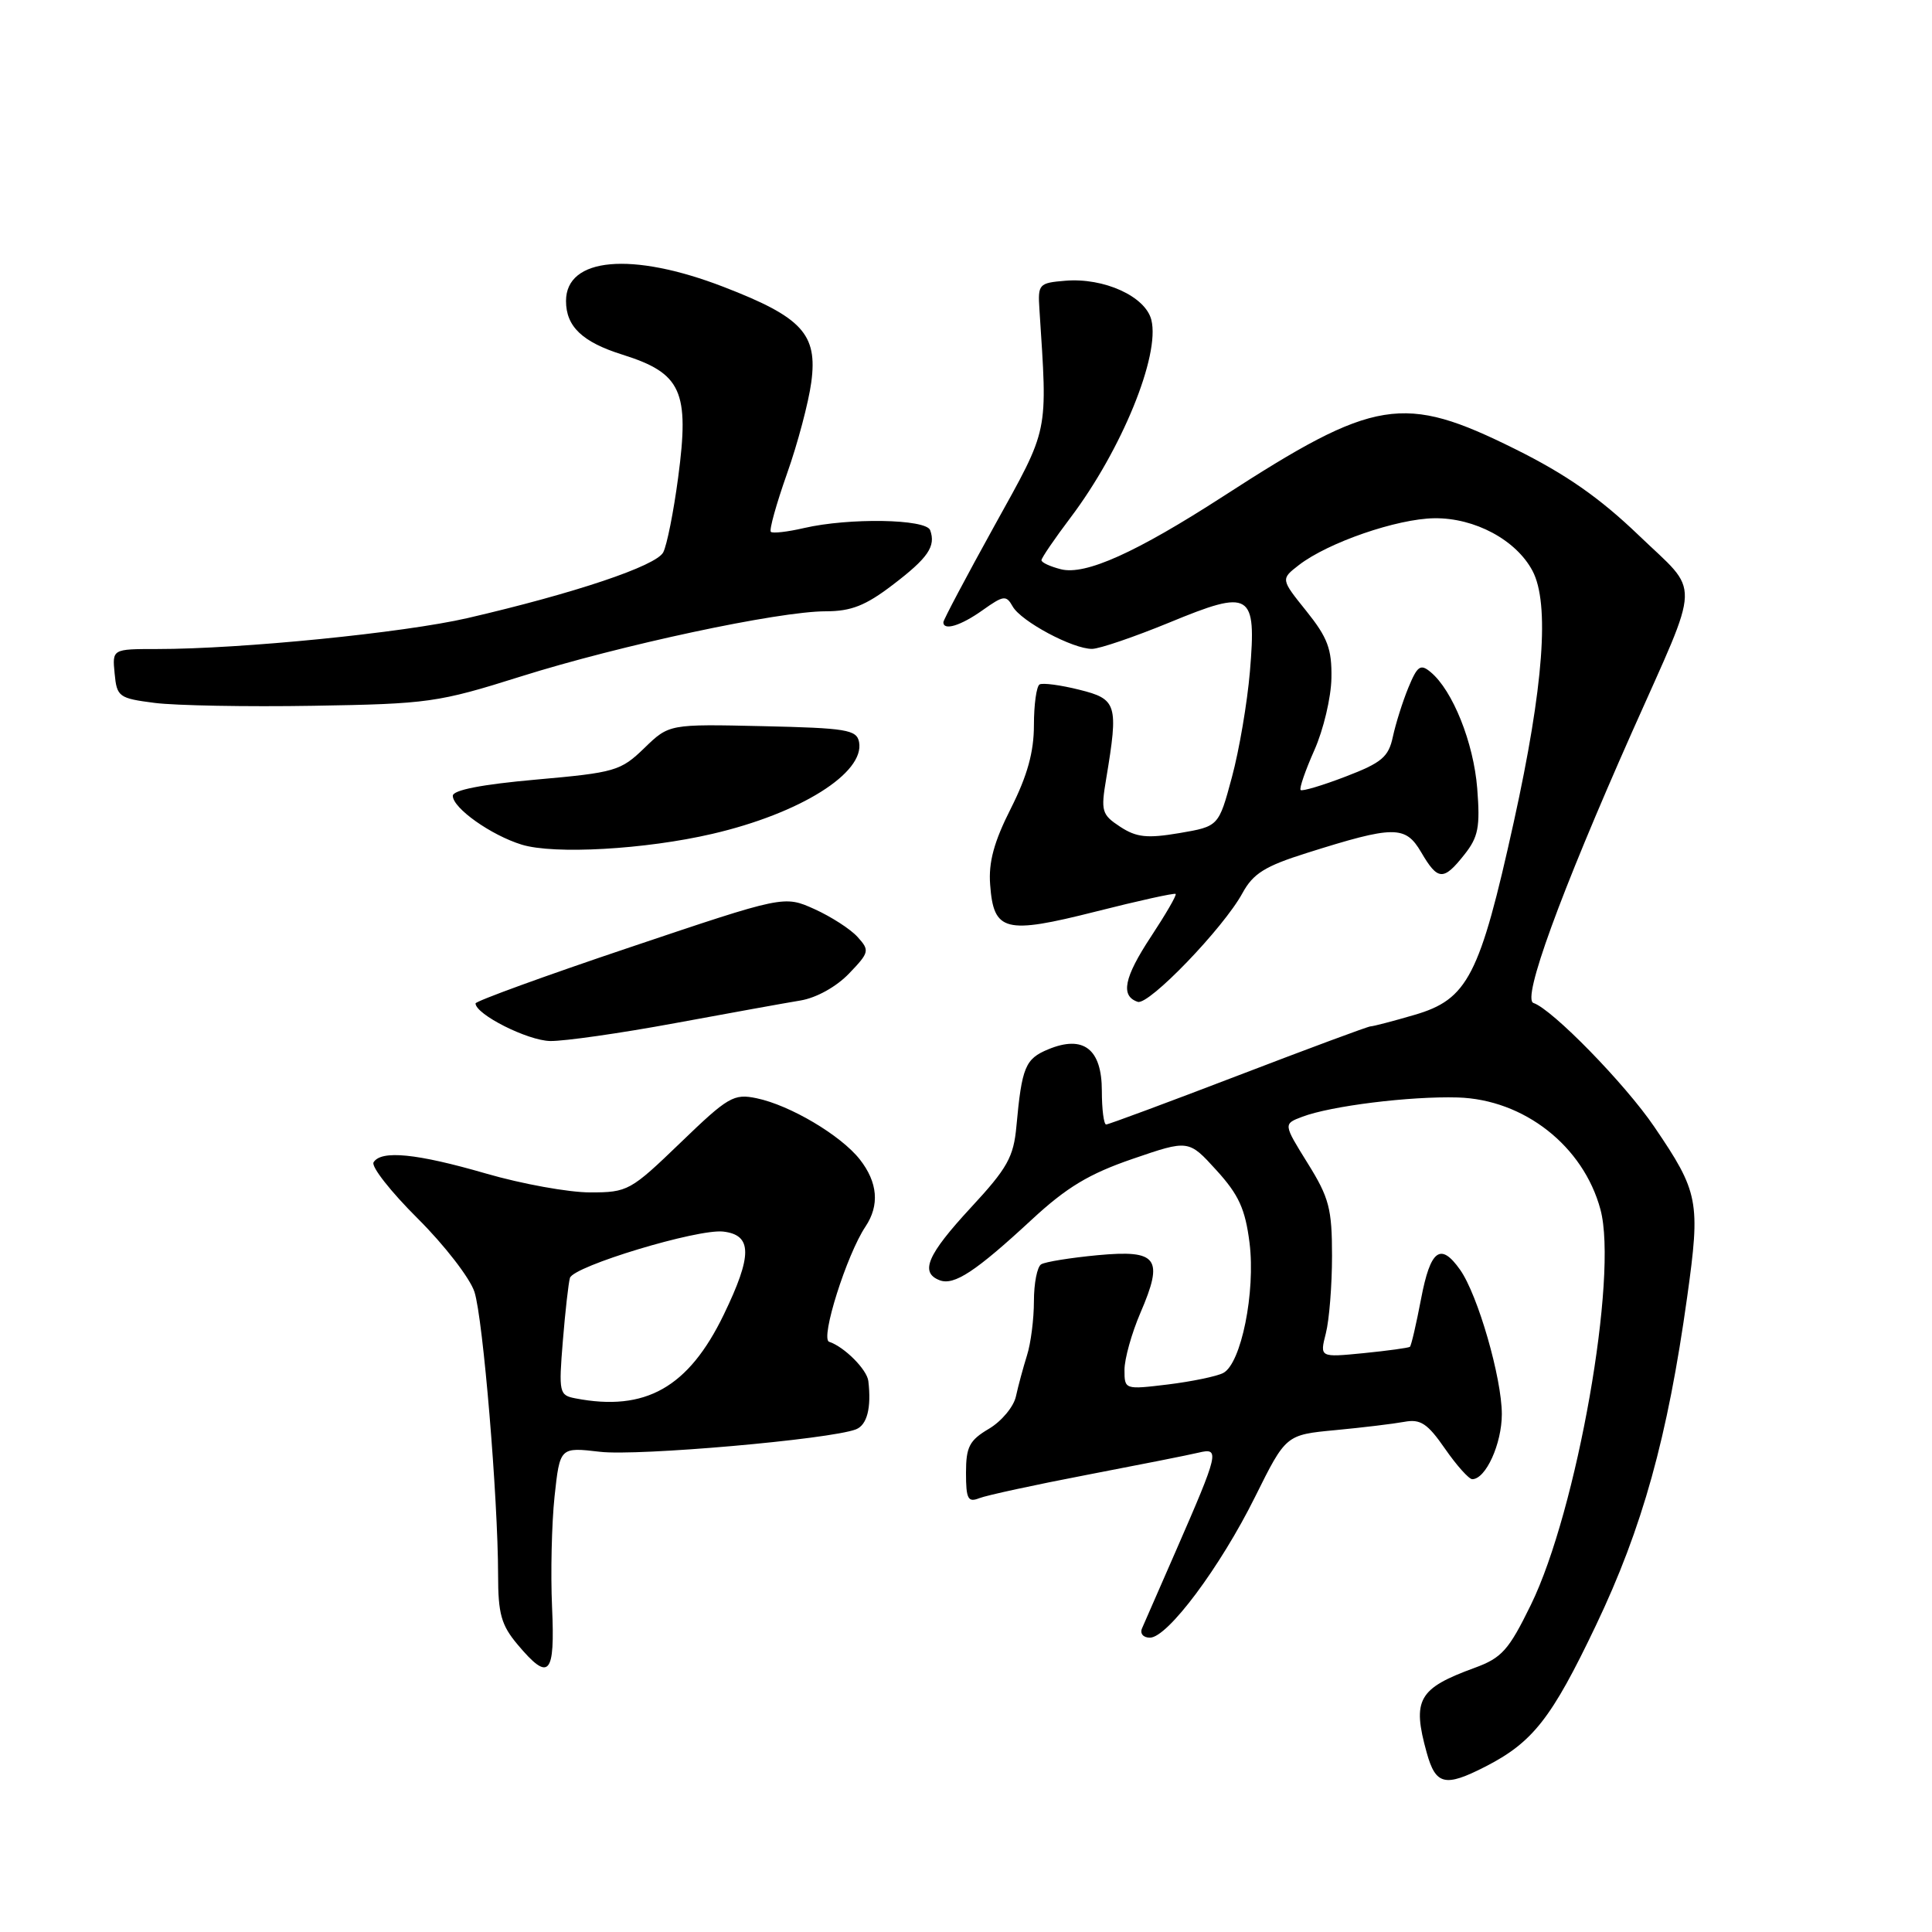 <?xml version="1.0" encoding="UTF-8" standalone="no"?>
<!DOCTYPE svg PUBLIC "-//W3C//DTD SVG 1.1//EN" "http://www.w3.org/Graphics/SVG/1.1/DTD/svg11.dtd" >
<svg xmlns="http://www.w3.org/2000/svg" xmlns:xlink="http://www.w3.org/1999/xlink" version="1.1" viewBox="0 0 256 256">
 <g >
 <path fill="currentColor"
d=" M 196.79 234.10 C 203.11 230.87 205.59 227.70 211.46 215.39 C 217.64 202.44 220.97 190.45 223.56 171.85 C 225.33 159.18 225.10 157.98 219.19 149.29 C 215.32 143.60 205.68 133.73 203.19 132.90 C 201.65 132.38 206.71 118.50 216.27 96.96 C 225.48 76.24 225.39 78.86 217.13 70.92 C 211.97 65.97 207.51 62.85 200.76 59.50 C 185.92 52.13 182.21 52.74 162.09 65.76 C 150.54 73.22 143.83 76.25 140.58 75.43 C 139.16 75.07 138.00 74.54 138.00 74.23 C 138.00 73.93 139.74 71.38 141.87 68.56 C 148.62 59.61 153.74 47.09 152.56 42.39 C 151.78 39.27 146.28 36.77 141.15 37.20 C 137.65 37.49 137.51 37.65 137.73 41.00 C 138.81 57.71 139.08 56.46 131.75 69.70 C 128.04 76.41 125.00 82.15 125.00 82.45 C 125.00 83.62 127.32 82.91 130.22 80.84 C 132.98 78.88 133.33 78.84 134.18 80.35 C 135.28 82.33 142.17 86.01 144.71 85.98 C 145.69 85.97 150.29 84.40 154.92 82.50 C 165.77 78.02 166.50 78.46 165.62 88.98 C 165.27 93.11 164.20 99.42 163.23 103.00 C 161.48 109.50 161.48 109.50 156.27 110.39 C 151.99 111.11 150.59 110.96 148.43 109.55 C 145.98 107.94 145.85 107.49 146.58 103.16 C 148.22 93.32 148.01 92.63 143.00 91.39 C 140.53 90.77 138.16 90.46 137.75 90.69 C 137.34 90.93 137.00 93.35 137.00 96.09 C 137.00 99.64 136.13 102.78 133.95 107.11 C 131.71 111.53 130.97 114.25 131.20 117.23 C 131.66 123.45 133.15 123.83 145.18 120.79 C 150.86 119.35 155.63 118.30 155.78 118.45 C 155.94 118.61 154.46 121.15 152.51 124.11 C 148.93 129.54 148.44 131.98 150.76 132.75 C 152.22 133.24 162.13 122.95 164.64 118.33 C 166.05 115.75 167.61 114.77 173.14 113.03 C 184.73 109.37 186.22 109.36 188.31 112.92 C 190.52 116.70 191.26 116.75 194.03 113.25 C 195.89 110.91 196.14 109.59 195.74 104.47 C 195.26 98.41 192.49 91.48 189.57 89.06 C 188.22 87.93 187.81 88.22 186.61 91.13 C 185.85 92.98 184.93 95.91 184.56 97.63 C 183.99 100.31 183.08 101.07 178.30 102.90 C 175.23 104.08 172.54 104.88 172.34 104.68 C 172.14 104.47 172.96 102.10 174.16 99.40 C 175.36 96.71 176.38 92.41 176.42 89.85 C 176.49 86.00 175.92 84.49 173.10 80.97 C 169.70 76.74 169.70 76.74 172.10 74.88 C 175.96 71.89 185.13 68.73 190.07 68.67 C 195.42 68.61 200.88 71.54 203.06 75.63 C 205.36 79.96 204.54 90.97 200.59 108.89 C 196.07 129.36 194.49 132.42 187.42 134.48 C 184.55 135.32 181.93 136.00 181.60 136.00 C 181.28 136.00 173.39 138.93 164.08 142.50 C 154.76 146.07 146.88 149.00 146.57 149.00 C 146.26 149.00 146.00 146.99 146.00 144.54 C 146.00 138.99 143.56 137.11 138.90 139.04 C 135.85 140.30 135.40 141.39 134.68 149.23 C 134.31 153.32 133.49 154.79 128.62 160.04 C 122.87 166.26 121.85 168.62 124.51 169.64 C 126.42 170.37 129.27 168.50 136.72 161.60 C 141.33 157.33 144.30 155.54 150.07 153.56 C 157.50 151.01 157.50 151.01 161.18 155.06 C 164.15 158.32 165.00 160.19 165.57 164.68 C 166.38 171.20 164.46 180.70 162.08 181.93 C 161.21 182.38 157.91 183.06 154.75 183.45 C 149.03 184.14 149.00 184.13 149.00 181.51 C 149.00 180.06 149.95 176.66 151.11 173.96 C 154.24 166.70 153.40 165.58 145.44 166.32 C 141.85 166.66 138.49 167.20 137.96 167.53 C 137.43 167.85 137.00 170.05 137.00 172.41 C 137.00 174.77 136.59 178.01 136.08 179.60 C 135.58 181.20 134.92 183.63 134.62 185.01 C 134.33 186.39 132.71 188.33 131.04 189.32 C 128.45 190.85 128.00 191.71 128.00 195.16 C 128.00 198.62 128.26 199.11 129.75 198.52 C 130.71 198.14 137.12 196.75 144.00 195.43 C 150.88 194.11 157.55 192.79 158.83 192.48 C 161.66 191.80 161.52 192.42 155.81 205.50 C 153.64 210.45 151.63 215.06 151.33 215.75 C 151.02 216.45 151.48 217.00 152.37 217.00 C 154.71 217.00 161.69 207.65 166.32 198.31 C 170.39 190.12 170.39 190.12 176.94 189.50 C 180.55 189.16 184.66 188.66 186.08 188.40 C 188.22 188.00 189.15 188.61 191.47 191.96 C 193.01 194.18 194.64 196.00 195.08 196.00 C 196.87 196.00 199.00 191.31 199.00 187.38 C 199.00 182.60 195.82 171.57 193.47 168.25 C 190.88 164.58 189.54 165.58 188.30 172.10 C 187.66 175.45 187.00 178.31 186.82 178.46 C 186.64 178.60 183.88 178.98 180.68 179.30 C 174.87 179.87 174.87 179.87 175.68 176.68 C 176.13 174.93 176.50 170.31 176.50 166.41 C 176.50 160.16 176.12 158.70 173.27 154.13 C 170.04 148.93 170.04 148.93 172.55 147.98 C 176.34 146.54 186.81 145.24 193.15 145.42 C 201.94 145.68 209.81 151.86 212.07 160.27 C 214.43 169.03 208.95 200.19 202.85 212.65 C 199.91 218.66 199.00 219.68 195.39 221.00 C 187.92 223.73 187.09 225.20 189.05 232.25 C 190.24 236.53 191.47 236.82 196.79 234.10 Z  M 73.15 212.93 C 72.95 208.49 73.10 201.91 73.48 198.30 C 74.19 191.75 74.19 191.75 79.51 192.37 C 84.51 192.96 109.94 190.73 113.41 189.40 C 114.89 188.83 115.48 186.56 115.06 183.00 C 114.88 181.47 111.88 178.46 109.86 177.79 C 108.67 177.39 112.20 166.23 114.68 162.53 C 116.57 159.70 116.31 156.67 113.93 153.63 C 111.41 150.43 104.68 146.44 100.24 145.52 C 97.22 144.89 96.47 145.33 90.16 151.42 C 83.55 157.79 83.18 158.00 78.19 158.00 C 75.35 158.00 69.15 156.88 64.40 155.50 C 55.22 152.84 50.51 152.37 49.50 154.01 C 49.15 154.56 51.78 157.91 55.34 161.45 C 58.90 164.99 62.29 169.38 62.87 171.19 C 64.01 174.74 65.99 198.51 66.00 208.67 C 66.00 213.85 66.42 215.34 68.59 217.92 C 72.77 222.89 73.56 222.02 73.15 212.93 Z  M 89.40 135.58 C 96.61 134.25 104.11 132.89 106.07 132.57 C 108.18 132.22 110.82 130.75 112.50 129.00 C 115.20 126.19 115.25 125.94 113.64 124.16 C 112.71 123.12 110.13 121.46 107.92 120.46 C 103.89 118.65 103.89 118.65 83.45 125.53 C 72.20 129.31 63.01 132.66 63.01 132.96 C 63.05 134.43 69.91 137.88 72.90 137.94 C 74.78 137.97 82.20 136.91 89.40 135.58 Z  M 94.39 110.49 C 106.03 107.79 114.61 102.41 113.83 98.32 C 113.51 96.69 112.16 96.47 101.07 96.22 C 88.66 95.94 88.66 95.94 85.37 99.13 C 82.24 102.16 81.50 102.37 71.04 103.30 C 63.83 103.94 60.00 104.69 60.00 105.45 C 60.00 107.08 65.07 110.67 69.13 111.92 C 73.43 113.24 85.51 112.56 94.39 110.49 Z  M 69.00 89.64 C 82.24 85.47 103.15 81.00 109.42 81.00 C 112.78 81.00 114.70 80.24 118.26 77.52 C 122.98 73.93 124.03 72.39 123.25 70.25 C 122.70 68.76 112.49 68.59 106.53 69.97 C 104.34 70.48 102.37 70.70 102.14 70.47 C 101.90 70.24 102.87 66.77 104.28 62.77 C 105.70 58.77 107.14 53.32 107.50 50.65 C 108.36 44.27 106.29 42.03 95.87 38.01 C 83.71 33.32 75.00 34.10 75.00 39.88 C 75.00 43.27 77.16 45.33 82.50 47.00 C 90.31 49.46 91.38 51.83 89.86 63.26 C 89.26 67.79 88.37 72.26 87.88 73.19 C 86.94 74.99 76.15 78.61 61.95 81.90 C 53.50 83.85 31.96 86.00 20.79 86.00 C 14.87 86.00 14.87 86.00 15.19 89.25 C 15.48 92.34 15.75 92.53 20.50 93.14 C 23.25 93.49 32.70 93.67 41.50 93.52 C 56.74 93.27 58.05 93.09 69.00 89.64 Z  M 76.25 185.29 C 74.10 184.88 74.02 184.55 74.58 177.68 C 74.90 173.73 75.33 169.97 75.52 169.33 C 75.99 167.77 92.45 162.80 95.83 163.19 C 99.69 163.64 99.71 166.33 95.90 174.20 C 91.23 183.85 85.52 187.08 76.25 185.29 Z "/>
</g>
</svg>